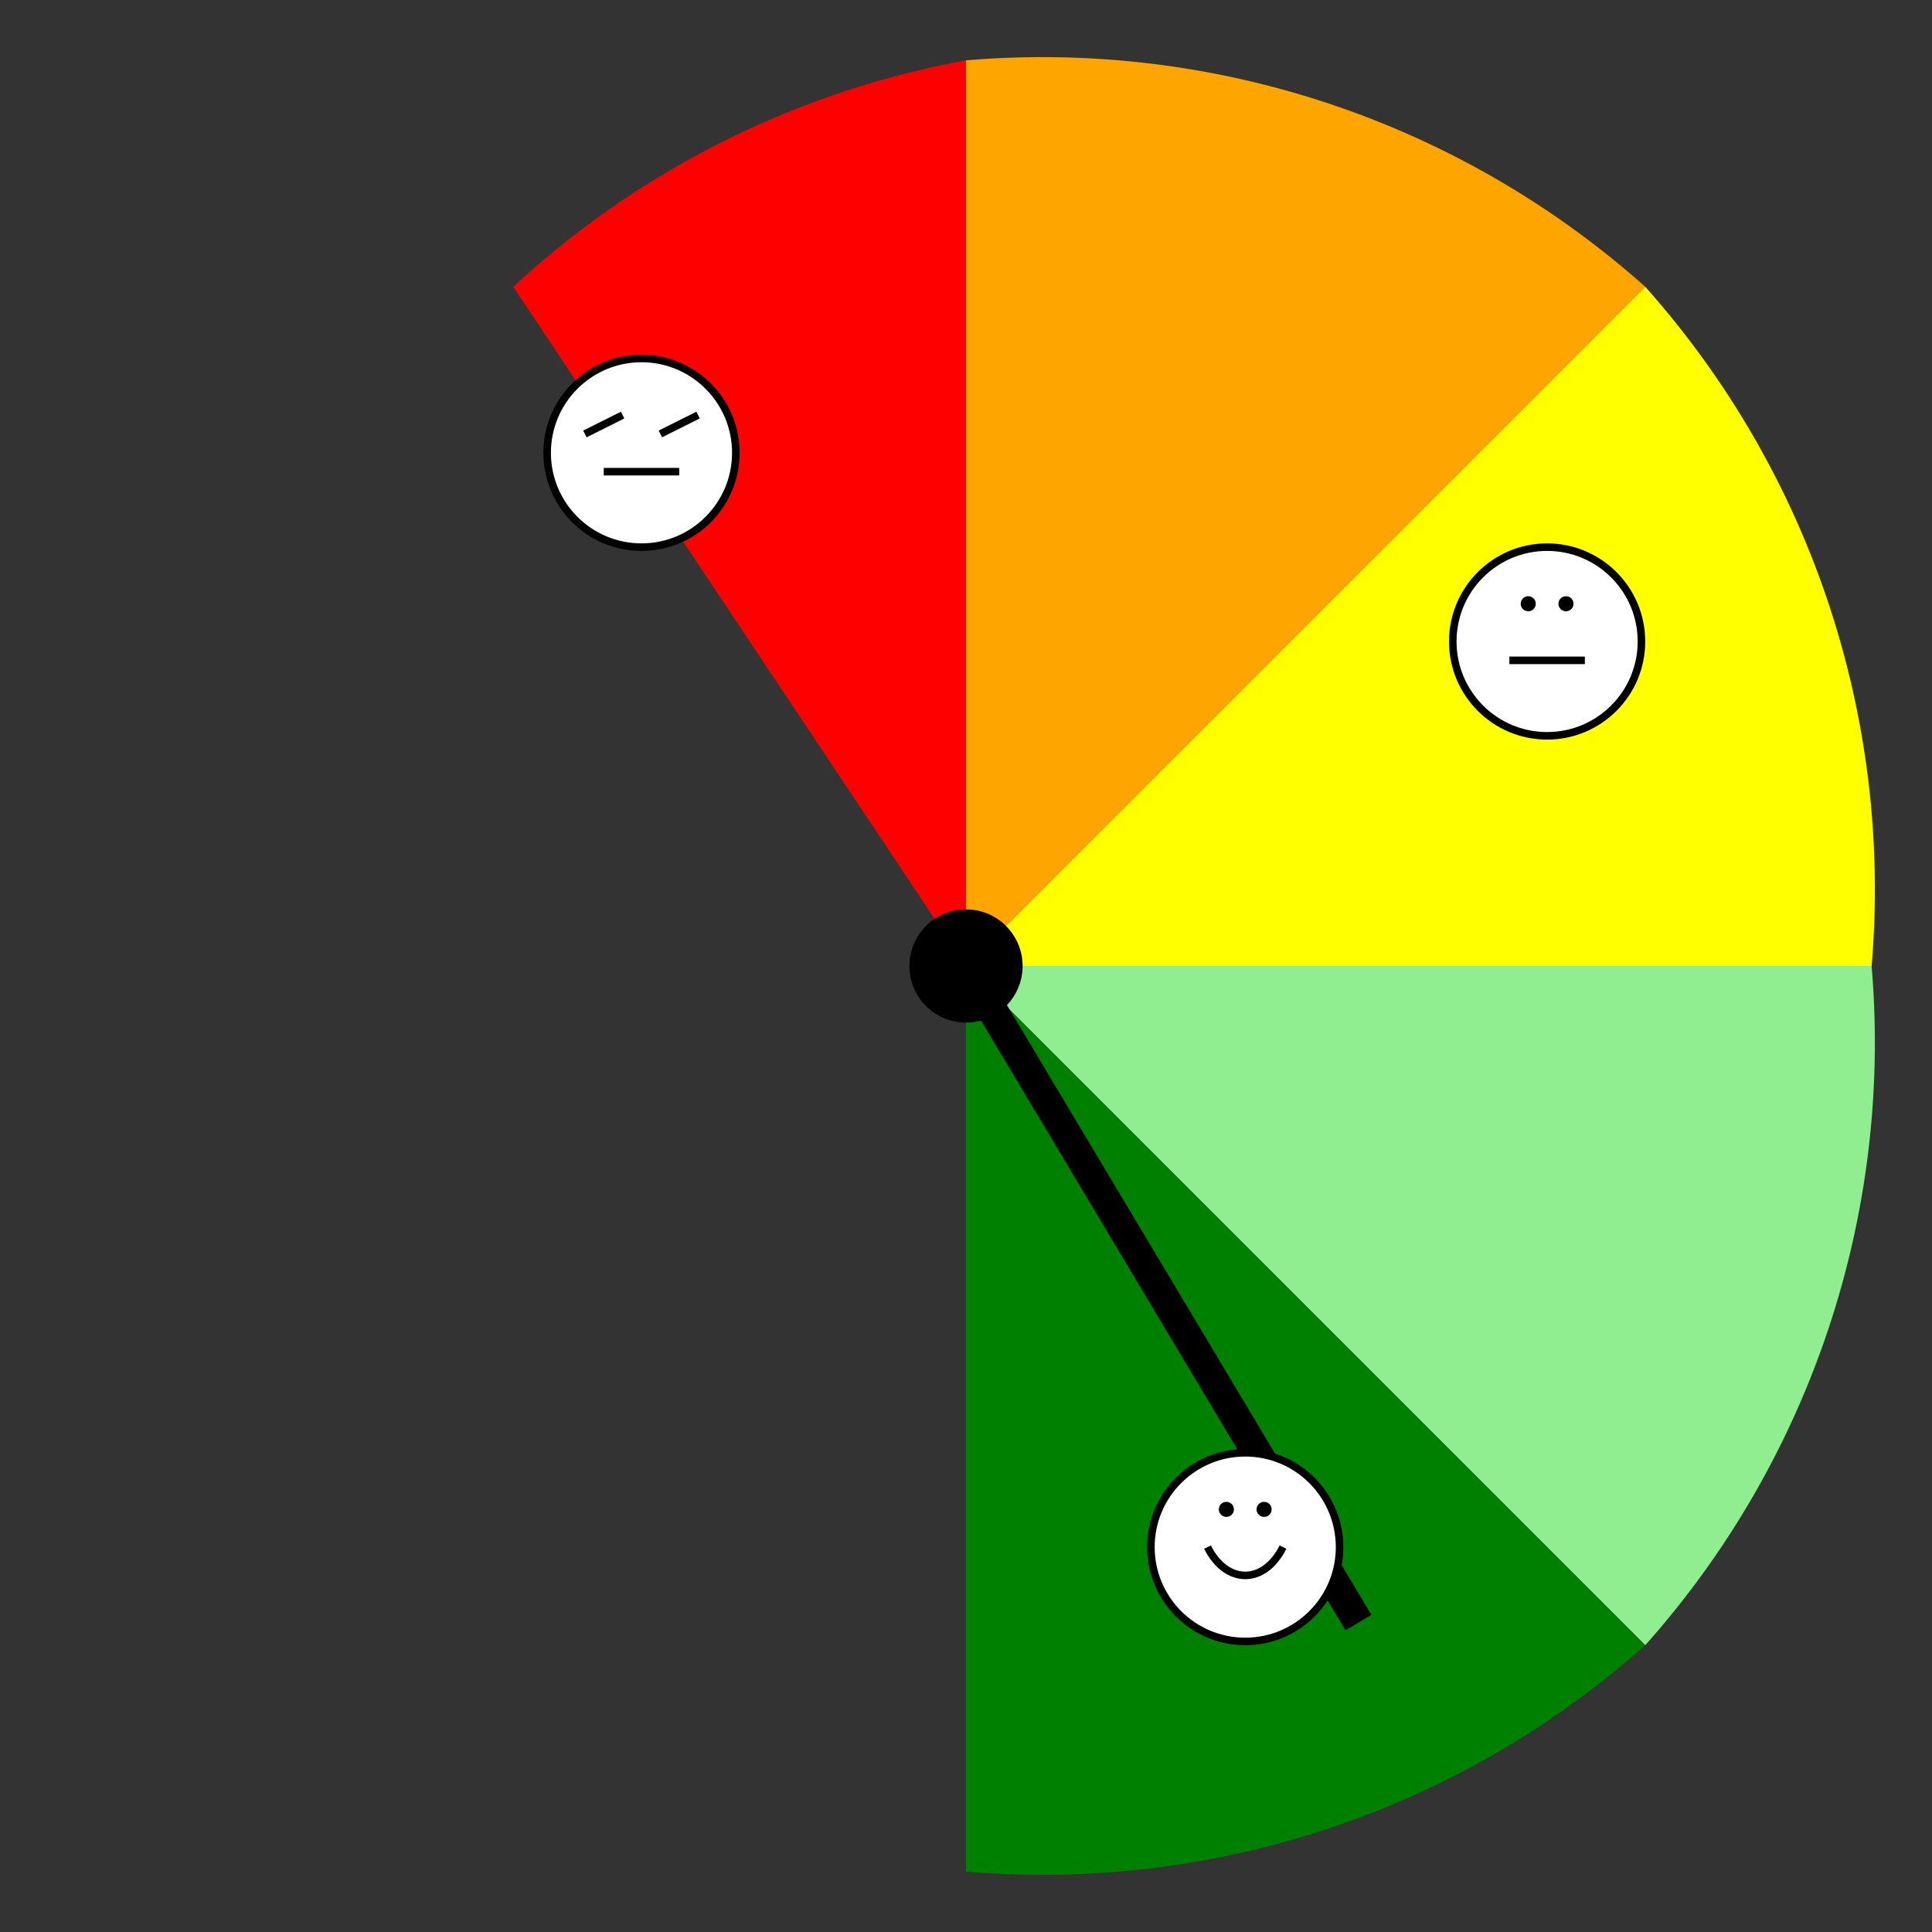 <?xml version="1.0" encoding="UTF-8" standalone="no"?>
<svg xmlns="http://www.w3.org/2000/svg" viewBox="0 0 512 512" width="512" height="512">
  <rect x="0" y="0" width="512" height="512" fill="#333333" stroke="none"/>
  <!-- Outer circle for guidance -->
  <circle cx="256" cy="256" r="240" fill="white" opacity="0" />
  
  <!-- Mood sections -->
  <!-- Angry (Red) -->
  <path d="M256 256 L136 76 A240 240 0 0 1 256 16 Z" fill="#FF0000" />
  
  <!-- Sad (Orange) -->
  <path d="M256 256 L256 16 A240 240 0 0 1 436 76 Z" fill="#FFA500" />
  
  <!-- Neutral (Yellow) -->
  <path d="M256 256 L436 76 A240 240 0 0 1 496 256 Z" fill="#FFFF00" />
  
  <!-- Content (Light Green) -->
  <path d="M256 256 L496 256 A240 240 0 0 1 436 436 Z" fill="#90EE90" />
  
  <!-- Happy (Dark Green) -->
  <path d="M256 256 L436 436 A240 240 0 0 1 256 496 Z" fill="#008000" />
  
  <!-- Center dot and needle -->
  <circle cx="256" cy="256" r="15" fill="#000000" />
  <path d="M256 256 L360 430" stroke="#000000" stroke-width="8" />
  
  <!-- Face icons -->
  <!-- Angry face -->
  <circle cx="170" cy="120" r="25" fill="white" stroke="#000" stroke-width="2" />
  <path d="M160 125 L180 125" stroke="#000" stroke-width="2" />
  <path d="M155 115 L165 110" stroke="#000" stroke-width="2" />
  <path d="M175 115 L185 110" stroke="#000" stroke-width="2" />
  
  <!-- Neutral face -->
  <circle cx="410" cy="170" r="25" fill="white" stroke="#000" stroke-width="2" />
  <path d="M400 175 L420 175" stroke="#000" stroke-width="2" />
  <circle cx="405" cy="160" r="2" fill="#000" />
  <circle cx="415" cy="160" r="2" fill="#000" />
  
  <!-- Happy face -->
  <circle cx="330" cy="410" r="25" fill="white" stroke="#000" stroke-width="2" />
  <path d="M320 410 C325 420, 335 420, 340 410" stroke="#000" stroke-width="2" fill="none" />
  <circle cx="325" cy="400" r="2" fill="#000" />
  <circle cx="335" cy="400" r="2" fill="#000" />
</svg> 